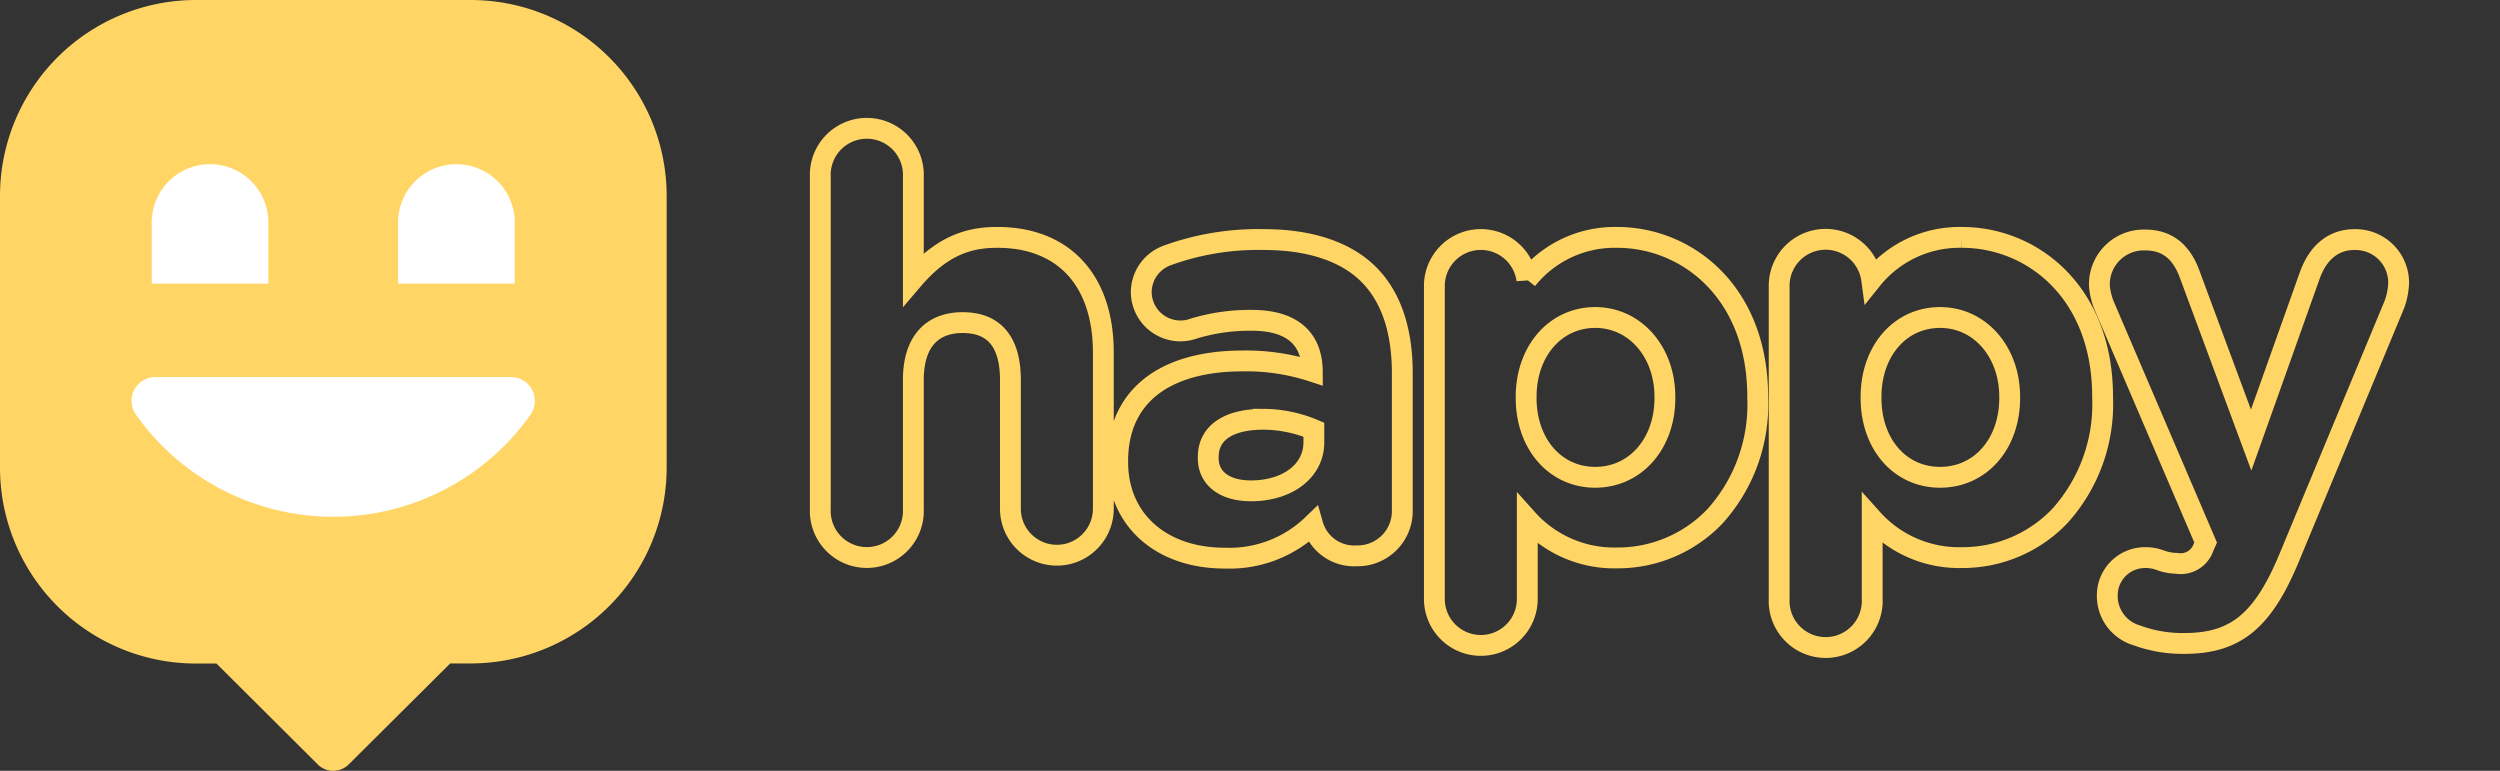 <svg id="Layer_1" data-name="Layer 1" xmlns="http://www.w3.org/2000/svg" viewBox="0 0 240 74"><rect x="0" y="0" width="240" height="74" fill="#333333" stroke="none"/><defs><style>.cls-1{fill:none;stroke:#ffd666;stroke-miterlimit:10;stroke-width:2px;fill-rule:evenodd;}.cls-2{fill:#ffd666;}.cls-3{fill:#fff;}</style></defs><title>Artboard 1</title><path class="cls-1" d="M95.76,22.79c-2.32,0-5.08.49-8.08,4V17a4.47,4.47,0,1,0-8.93,0V48.84a4.47,4.47,0,1,0,8.93,0V36.48c0-3.55,1.68-5.51,4.74-5.51S97,32.87,97,36.48V48.84a4.46,4.46,0,1,0,8.92,0v-15C105.92,26.94,102.13,22.79,95.76,22.79Zm25.62.21A25.56,25.56,0,0,0,112,24.54a3.78,3.78,0,0,0-2.44,3.52,3.76,3.76,0,0,0,5.05,3.48,18.57,18.57,0,0,1,5.55-.79c4.79,0,5.81,2.65,5.82,4.9a20.43,20.43,0,0,0-6.68-1c-7.63,0-12,3.5-12,9.6v.11c0,5.51,4.13,9.22,10.27,9.22a11.5,11.5,0,0,0,8.45-3.22,4.13,4.13,0,0,0,4.21,3A4.29,4.29,0,0,0,134.62,49V35.83c0-4.14-1.08-7.34-3.23-9.49S125.8,23,121.38,23Zm-1.29,24.12c-2.53,0-4.1-1.2-4.1-3.14v-.11c0-2.3,1.92-3.62,5.28-3.62a12.57,12.57,0,0,1,4.86,1v1.22C126.13,45.18,123.64,47.12,120.09,47.12Zm26.49-20.28a10.79,10.79,0,0,1,8.66-4.05c6.72,0,13.5,5.25,13.5,15.31v.11a16,16,0,0,1-4.1,11.35,12.88,12.88,0,0,1-9.4,4,11.2,11.2,0,0,1-8.62-3.72v7.66a4.46,4.46,0,1,1-8.92,0v-30a4.46,4.46,0,0,1,8.88-.64ZM159.83,38.1c0-4.34-2.88-7.62-6.69-7.62s-6.63,3.21-6.63,7.62v.11c0,4.41,2.79,7.61,6.63,7.61s6.69-3.2,6.69-7.61Zm28.52-15.31a10.81,10.81,0,0,0-8.67,4.05,4.46,4.46,0,0,0-8.88.64v30a4.47,4.47,0,1,0,8.93,0V49.81a11.2,11.2,0,0,0,8.62,3.72,12.9,12.9,0,0,0,9.4-4,16,16,0,0,0,4.1-11.35V38.1C201.85,28,195.06,22.79,188.35,22.79Zm-2.1,7.69c3.81,0,6.68,3.28,6.68,7.62v.11c0,4.41-2.81,7.61-6.68,7.61s-6.63-3.2-6.63-7.61V38.1C179.62,33.69,182.41,30.48,186.25,30.48Zm35.51-4.1c.82-2.21,2.3-3.38,4.27-3.38a4.14,4.14,0,0,1,4.24,4.14,6.63,6.63,0,0,1-.41,2.09L219.8,53.45c-2.53,6.14-5.17,8.32-10.08,8.32a12.67,12.67,0,0,1-4.6-.78,3.93,3.93,0,0,1-2.82-3.75,3.62,3.62,0,0,1,3.59-3.71,4,4,0,0,1,1.46.24,4.86,4.86,0,0,0,1.61.31,2.31,2.31,0,0,0,2.57-1.52l.21-.48L202,29.34a6.24,6.24,0,0,1-.46-2,4.26,4.26,0,0,1,4.4-4.3c2.07,0,3.47,1.08,4.28,3.32l5.89,15.89Z"/><path class="cls-2" d="M64,18.78V44.91A18.82,18.82,0,0,1,45.12,63.69h-1.9l-9.74,9.69A2.11,2.11,0,0,1,32,74a2.14,2.14,0,0,1-1.41-.53l-.16-.16h0l-9.65-9.61H18.84A18.81,18.81,0,0,1,0,44.91V18.78A18.82,18.82,0,0,1,18.85,0H45.12A18.82,18.82,0,0,1,64,18.78Z"/><path class="cls-3" d="M14.9,36.2a2.28,2.28,0,0,0-1.84,3.62,23.2,23.2,0,0,0,37.86,0,2.29,2.29,0,0,0-1.84-3.62Z"/><path class="cls-3" d="M25.76,27.23H14.57V21.6a5.6,5.6,0,1,1,11.19,0Z"/><path class="cls-3" d="M49.41,27.23H38.22V21.6a5.6,5.6,0,1,1,11.19,0Z"/></svg>